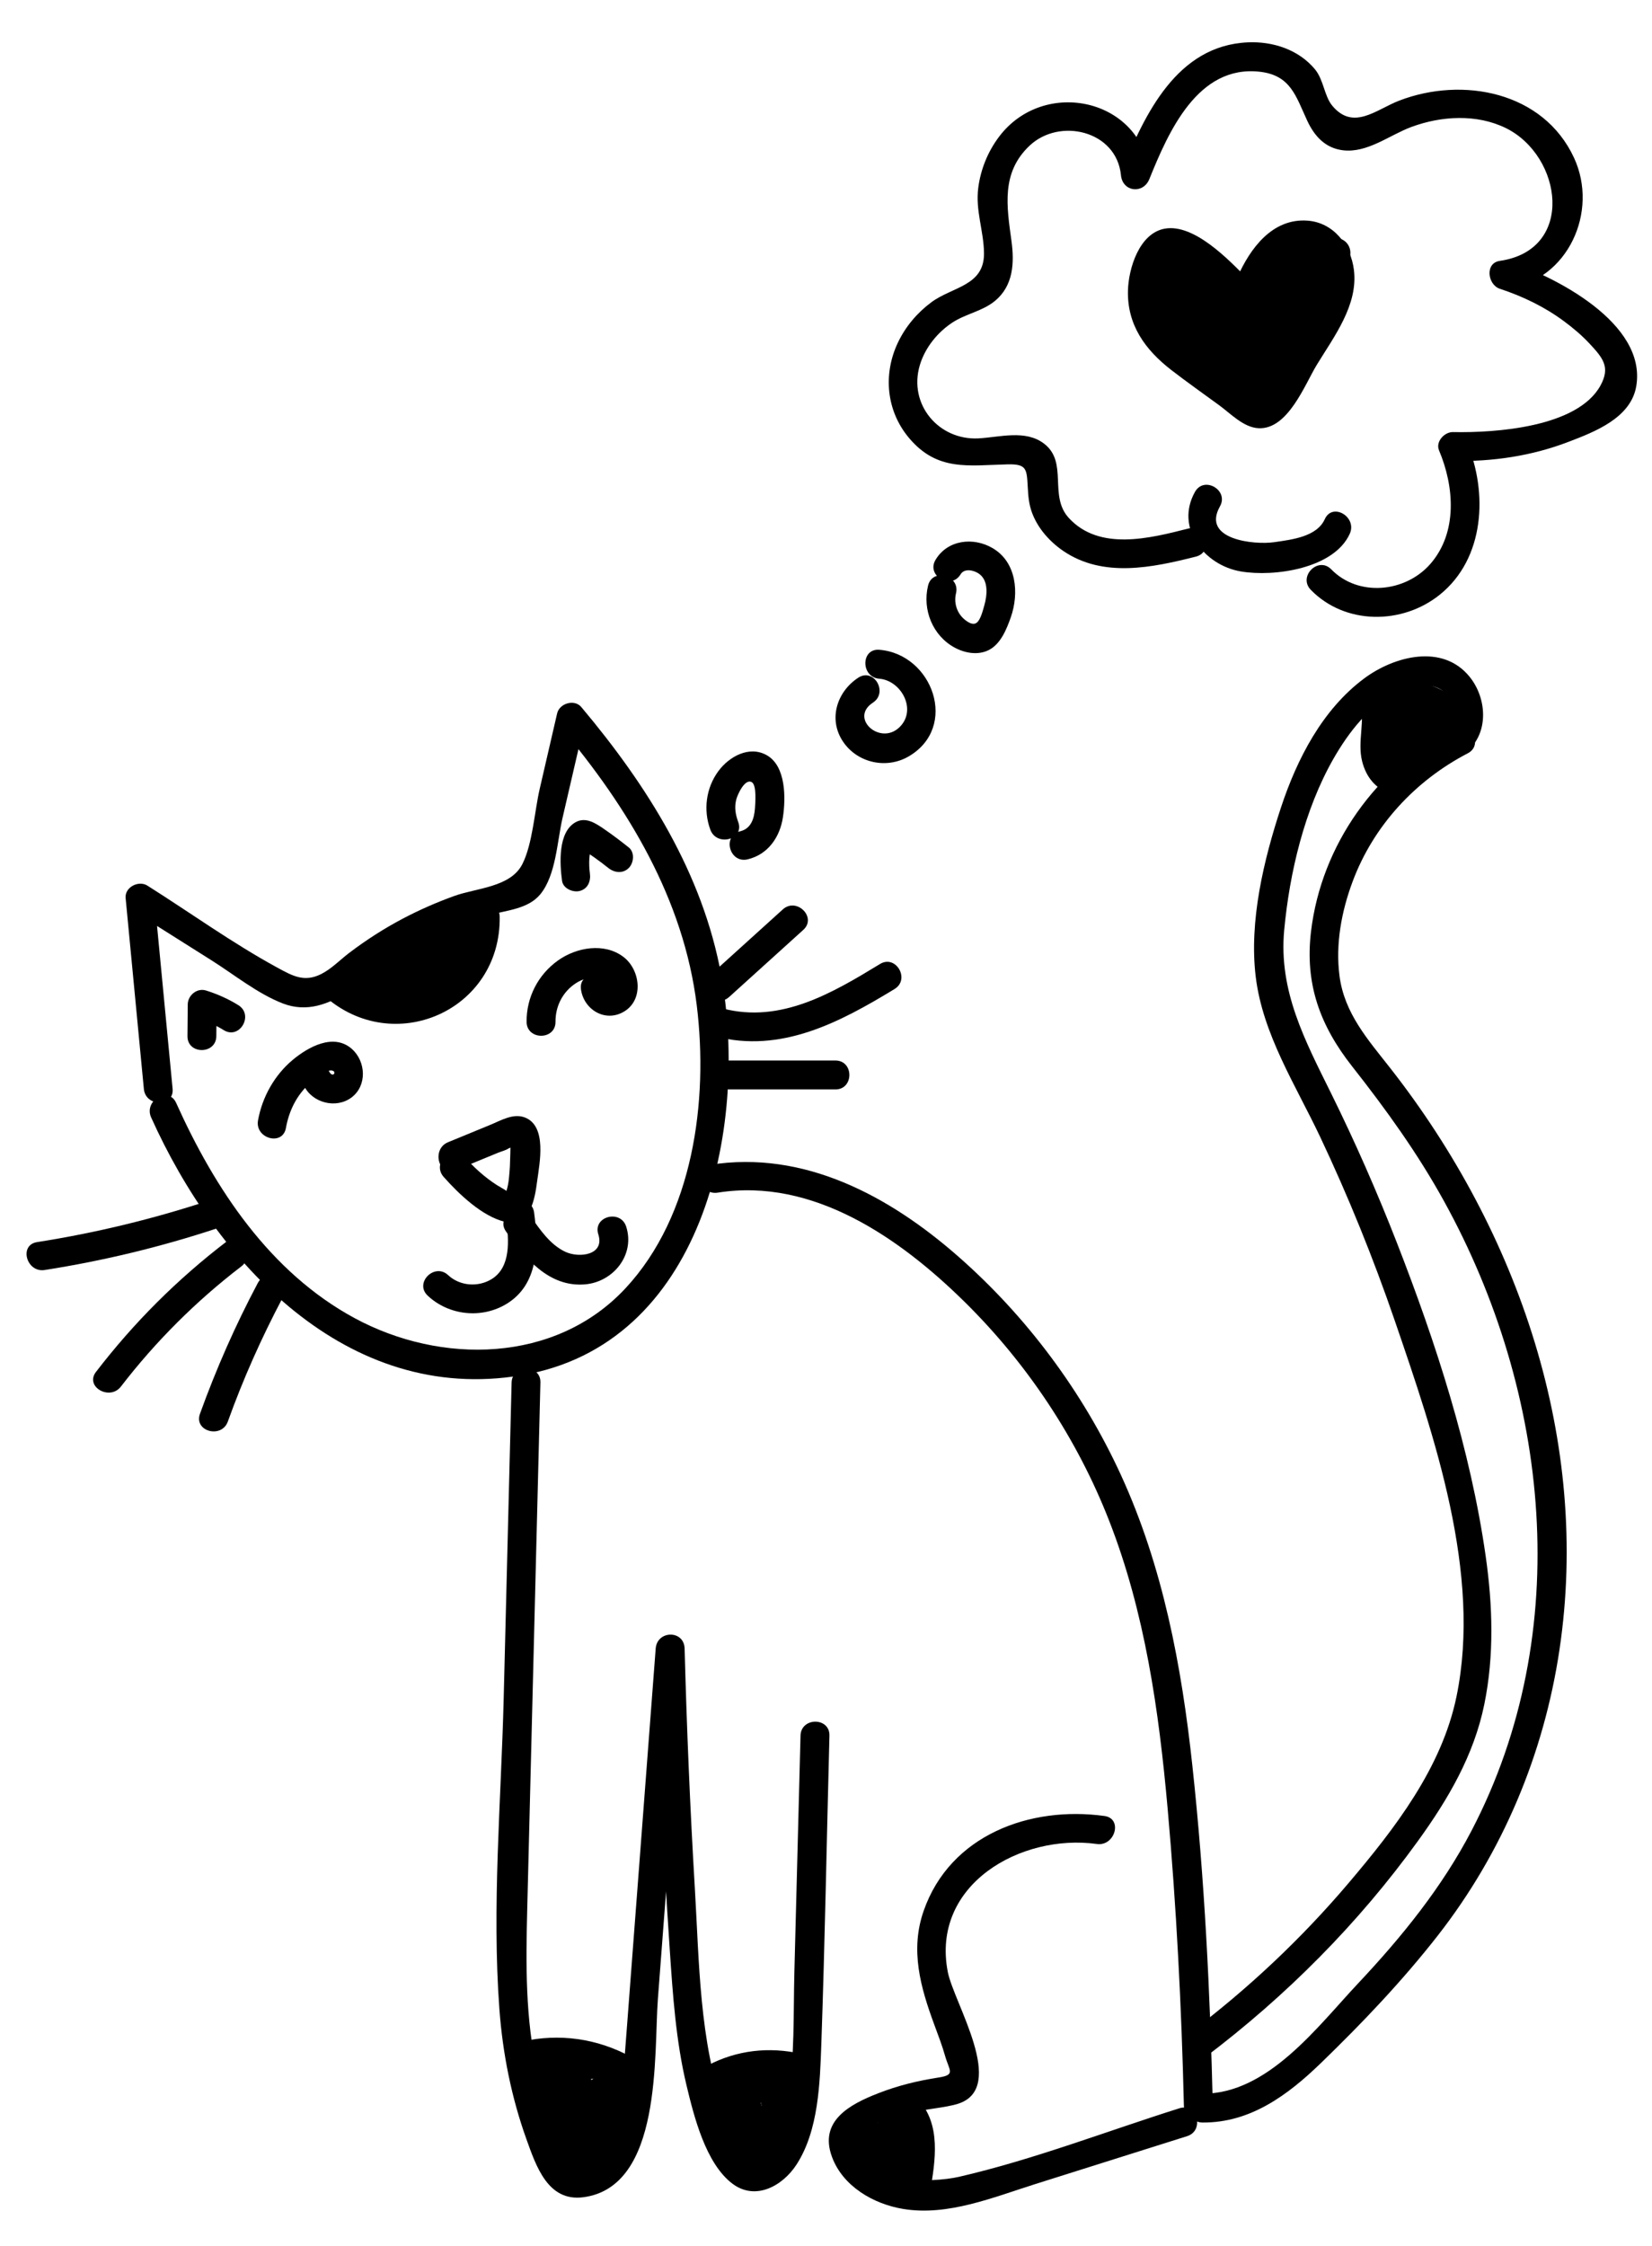 <?xml version="1.0" encoding="utf-8"?>
<!-- Generator: Adobe Illustrator 21.0.2, SVG Export Plug-In . SVG Version: 6.00 Build 0)  -->
<svg version="1.1" id="cat_1" xmlns="http://www.w3.org/2000/svg" xmlns:xlink="http://www.w3.org/1999/xlink" x="0px" y="0px"
	 viewBox="0 0 285.61 388.15" style="enable-background:new 0 0 285.61 388.15;" xml:space="preserve">
<title>cat thinking about love</title>
<style type="text/css">
</style>
<g>
	<g>
		<path class="st0" d="M29.84,188.19c-1.05-10.99-2.1-21.98-3.15-32.97c-1.25,0.72-2.51,1.44-3.76,2.16
			c4.54,2.87,9.08,5.73,13.63,8.6c3.92,2.47,7.99,5.78,12.34,7.46c8.31,3.2,15.13-5.82,21.7-9.51c4.44-2.49,9.16-4.44,14.06-5.79
			c2.95-0.81,6.67-1.03,8.76-3.58c2.71-3.32,2.9-9.13,3.83-13.17c1.29-5.58,2.58-11.17,3.88-16.75c-1.39,0.37-2.79,0.74-4.18,1.1
			c11.66,13.87,21.25,29.72,23.51,48.02c2.03,16.48-0.58,36.33-12.36,48.95c-12.1,12.95-31.86,13.18-46.77,5.13
			c-14.67-7.92-24.21-22.39-30.88-37.22c-1.32-2.93-5.63-0.39-4.32,2.52c11.27,25.05,33.79,49.64,64.01,44.57
			c31.24-5.24,39.35-42.57,34.56-69.11c-3.18-17.61-12.85-32.89-24.2-46.39c-1.2-1.43-3.78-0.64-4.18,1.1
			c-1,4.34-2.01,8.68-3.01,13.03c-0.89,3.83-1.23,9.54-3.01,13.03c-2.04,3.99-7.92,4.11-11.73,5.48c-3.09,1.11-6.11,2.44-9.01,3.97
			c-3.21,1.7-6.26,3.66-9.15,5.85c-1.59,1.2-3.08,2.78-4.87,3.68c-2.91,1.47-4.91,0.36-7.62-1.12c-7.71-4.2-15.01-9.47-22.44-14.16
			c-1.51-0.95-3.94,0.26-3.76,2.16c1.05,10.99,2.1,21.98,3.15,32.97C25.14,191.36,30.14,191.39,29.84,188.19L29.84,188.19z"/>
	</g>
</g>
<g>
	<g>
		<path class="st0" d="M88.45,238.97c-0.46,18.22-0.92,36.44-1.37,54.65c-0.45,17.75-2.05,35.93-0.74,53.66
			c0.57,7.67,2.08,15.24,4.68,22.48c1.66,4.61,3.69,10.79,9.78,10.02c13.76-1.75,12.22-24.75,12.94-34.27
			c1.54-20.19,3.07-40.39,4.61-60.58c-1.67,0-3.33,0-5,0c0.47,17.36,1.27,34.71,2.44,52.04c0.53,7.83,1.06,15.76,2.89,23.42
			c1.28,5.34,3.3,13.51,7.92,17.02c4,3.04,8.7,0.42,11.1-3.27c3.83-5.89,4.06-14.15,4.3-20.93c0.62-17.73,0.93-35.48,1.4-53.22
			c0.08-3.22-4.92-3.22-5,0c-0.35,13.58-0.71,27.16-1.06,40.75c-0.19,7.26,0.08,14.74-1.09,21.93c-0.39,2.37-0.94,7.34-2.86,8.96
			c-5.15,4.33-7.1-3.69-8.18-6.74c-4.31-12.19-4.32-25.73-5.08-38.5c-0.82-13.81-1.4-27.62-1.77-41.45c-0.09-3.25-4.76-3.18-5,0
			c-1.44,18.89-2.87,37.78-4.31,56.67c-0.4,5.21-0.78,10.42-1.19,15.63c-0.34,4.28-0.58,8.84-2.47,12.78
			c-1.25,2.6-4.3,6.85-7.67,3.1c-1.1-1.23-1.65-4-2.18-5.51c-1.45-4.18-2.56-8.48-3.31-12.85c-1.6-9.36-1.22-18.89-0.99-28.34
			c0.24-9.61,0.48-19.21,0.72-28.82c0.49-19.54,0.98-39.09,1.47-58.63C93.53,235.75,88.53,235.76,88.45,238.97L88.45,238.97z"/>
	</g>
</g>
<g>
	<g>
		<path class="st0" d="M124.08,206.14c16.5-2.64,31.56,7.91,42.72,18.91c10.79,10.64,19.39,23.58,24.92,37.7
			c6.23,15.89,8.64,32.95,10.15,49.85c1.52,17.08,2.4,34.21,2.81,51.35c0.08,3.21,5.08,3.22,5,0c-0.47-19.59-1.42-39.24-3.53-58.72
			c-1.86-17.27-5.09-34.47-12.38-50.34c-6.59-14.34-16.28-27.36-28.15-37.76c-11.87-10.41-26.64-18.39-42.86-15.8
			C119.58,201.82,120.92,206.64,124.08,206.14L124.08,206.14z"/>
	</g>
</g>
<g>
	<g>
		<path class="st0" d="M190.96,313.88c-12.86-1.78-26.69,3.27-31.27,16.39c-2.37,6.78-0.56,13.18,1.83,19.66
			c0.66,1.8,1.36,3.59,1.88,5.44c0.73,2.55,1.85,3.25-1.13,3.71c-3.59,0.55-7.04,1.4-10.43,2.72c-4.93,1.92-10.27,4.78-8.02,10.95
			c1.86,5.13,7.2,8.21,12.35,9.05c7.72,1.27,15.59-2.03,22.81-4.3c8.75-2.76,17.5-5.52,26.25-8.28c3.06-0.96,1.75-5.79-1.33-4.82
			c-12.6,3.97-25.26,8.89-38.13,11.85c-4.44,1.02-17.82,1.61-16.48-6.08c0.97-5.55,12.03-5.14,16.4-6.57
			c8.51-2.79-0.79-17.41-1.83-22.77c-2.93-15.11,12.62-23.94,25.79-22.11C192.78,319.14,194.14,314.32,190.96,313.88L190.96,313.88z
			"/>
	</g>
</g>
<g>
	<g>
		<path class="st0" d="M207.89,366.86c8.29,0.07,14.79-4.77,20.51-10.31c7.12-6.89,14.07-14.19,20.17-22
			c11.22-14.36,18.35-31.38,21.04-49.39c5.39-36.01-7.05-72.18-29.2-100.48c-3.89-4.97-7.99-9.52-8.83-16.02
			c-0.71-5.48,0.35-11.15,2.27-16.29c3.6-9.65,10.83-17.45,19.91-22.17c2.86-1.49,0.33-5.8-2.52-4.32
			c-13.3,6.92-22.79,20.14-24.58,35.1c-1.09,9.1,1.55,16.27,7.11,23.34c5.85,7.43,11.31,15,15.88,23.29
			c18.28,33.13,22.67,74.45,4.79,108.75c-5.13,9.85-12.08,18.41-19.66,26.47c-7.01,7.46-15.62,19.13-26.89,19.04
			C204.67,361.83,204.67,366.83,207.89,366.86L207.89,366.86z"/>
	</g>
</g>
<g>
	<g>
		<path class="st0" d="M252.12,130.82c5.25-2.59,5.38-9.55,2-13.79c-4.68-5.87-13.12-3.62-18.31,0.26
			c-7.2,5.38-11.56,13.87-14.33,22.23c-3,9.07-5.55,19.72-4.38,29.31c1.2,9.93,6.92,18.76,11.12,27.63
			c4.89,10.35,9.2,20.98,12.92,31.81c6.83,19.93,15.06,43.71,10.67,64.96c-2.55,12.35-10.65,22.79-18.64,32.22
			c-8.14,9.6-17.34,18.26-27.38,25.84c-2.54,1.91-0.05,6.26,2.52,4.32c14.07-10.63,26.51-23.12,36.84-37.42
			c5.22-7.22,9.67-14.8,11.47-23.62c1.72-8.43,1.45-17.08,0.24-25.57c-2.63-18.49-8.58-36.81-15.34-54.16
			c-3.42-8.78-7.22-17.42-11.39-25.87c-4.51-9.13-9.09-17.68-8.11-28.2c0.93-9.96,3.51-20.84,8.49-29.58
			c2.61-4.57,6.24-9.33,11.11-11.64c2.71-1.29,6.8-1.94,8.81,0.87c1.39,1.94,1.52,4.94-0.84,6.1
			C246.71,127.93,249.24,132.24,252.12,130.82L252.12,130.82z"/>
	</g>
</g>
<g>
	<g>
		<path class="st0" d="M78.8,202.25c2.45-1.01,4.89-2.02,7.34-3.02c0.56-0.23,1.33-0.41,1.83-0.76c0.31-0.13,0.61-0.25,0.92-0.38
			c-0.22-0.29-0.44-0.58-0.66-0.87c0.09-0.01-0.07,4.26-0.08,4.44c-0.1,1.36-0.16,2.92-0.61,4.22c-0.26,0.75,0.43,0.22-0.16-0.17
			c-0.48-0.31-0.99-0.57-1.48-0.88c-2.13-1.37-3.97-3.05-5.65-4.94c-2.14-2.41-5.67,1.14-3.54,3.54c2.61,2.93,6.62,6.8,10.58,7.75
			c4.39,1.05,5.17-3.93,5.58-7.06c0.41-3.06,1.74-9.47-2.12-10.97c-2.02-0.78-4.13,0.51-5.96,1.26c-2.45,1.01-4.89,2.02-7.34,3.02
			C74.54,198.64,75.83,203.48,78.8,202.25L78.8,202.25z"/>
	</g>
</g>
<g>
	<g>
		<path class="st0" d="M96.04,176.61c-0.02-2.71,1.25-5.2,3.55-6.69c2.13-1.38,5.5-1.56,5.85,1.06c-0.41-3.14-5.42-3.19-5,0
			c0.45,3.43,4.09,5.79,7.37,3.91c3.56-2.04,2.91-7.27-0.03-9.5c-3.31-2.51-8.12-1.66-11.31,0.62c-3.44,2.45-5.46,6.37-5.43,10.6
			C91.06,179.82,96.06,179.83,96.04,176.61L96.04,176.61z"/>
	</g>
</g>
<g>
	<g>
		<path class="st0" d="M49.43,194.97c0.54-3.01,1.87-5.7,4.17-7.77c0.63-0.56,3.03-2.64,4-2.1c0.59,0.32-0.16,1.23-0.73,0.03
			c-1.38-2.9-5.7-0.37-4.32,2.52c1.42,2.98,5.54,4.04,8.21,2.05c2.74-2.04,2.52-6.26,0.05-8.42c-3.15-2.76-7.52-0.32-10.19,1.9
			c-3.16,2.64-5.28,6.42-6.01,10.46C44.04,196.79,48.86,198.14,49.43,194.97L49.43,194.97z"/>
	</g>
</g>
<g>
	<g>
		<path class="st0" d="M87.52,210.9c0.46,3.37,0.84,8.07-2.47,10.15c-2.35,1.48-5.55,1.24-7.57-0.65c-2.34-2.2-5.89,1.33-3.54,3.54
			c3.65,3.43,9.31,4.05,13.63,1.43c5.55-3.37,5.54-10.1,4.77-15.8C91.91,206.39,87.1,207.74,87.52,210.9L87.52,210.9z"/>
	</g>
</g>
<g>
	<g>
		<path class="st0" d="M87.48,212.85c3.24,4.59,7.43,9.69,13.69,9.14c4.89-0.43,8.65-5.12,7.09-9.98c-0.98-3.05-5.81-1.75-4.82,1.33
			c1.16,3.62-3.34,4.14-5.71,3.02c-2.61-1.23-4.31-3.75-5.93-6.04C89.96,207.72,85.62,210.21,87.48,212.85L87.48,212.85z"/>
	</g>
</g>
<g>
	<g>
		<path class="st0" d="M126.06,172.32c4.27-3.87,8.55-7.74,12.82-11.6c2.39-2.16-1.15-5.69-3.54-3.54
			c-4.27,3.87-8.55,7.74-12.82,11.6C120.13,170.95,123.68,174.47,126.06,172.32L126.06,172.32z"/>
	</g>
</g>
<g>
	<g>
		<path class="st0" d="M123.64,179.13c11.39,2.97,21.54-2.42,31.02-8.19c2.74-1.67,0.23-6-2.52-4.32
			c-8.26,5.03-17.15,10.3-27.17,7.69C121.85,173.49,120.52,178.32,123.64,179.13L123.64,179.13z"/>
	</g>
</g>
<g>
	<g>
		<path class="st0" d="M126.11,188.3c6.11,0,12.21,0,18.32,0c3.22,0,3.22-5,0-5c-6.11,0-12.21,0-18.32,0
			C122.89,183.3,122.89,188.3,126.11,188.3L126.11,188.3z"/>
	</g>
</g>
<g>
	<g>
		<path class="st0" d="M36.19,207.49c-9.74,3.21-19.66,5.61-29.79,7.2c-3.17,0.5-1.82,5.32,1.33,4.82
			c10.13-1.59,20.05-3.98,29.79-7.2C40.56,211.31,39.26,206.48,36.19,207.49L36.19,207.49z"/>
	</g>
</g>
<g>
	<g>
		<path class="st0" d="M39.2,214.57c-8.55,6.54-16.05,14.02-22.61,22.56c-1.96,2.55,2.38,5.04,4.32,2.52c6-7.8,13-14.78,20.82-20.77
			C44.25,216.96,41.76,212.61,39.2,214.57L39.2,214.57z"/>
	</g>
</g>
<g>
	<g>
		<path class="st0" d="M44.56,221.78c-3.87,7.29-7.19,14.83-9.99,22.59c-1.09,3.03,3.74,4.34,4.82,1.33
			c2.65-7.37,5.82-14.48,9.48-21.4C50.39,221.46,46.07,218.93,44.56,221.78L44.56,221.78z"/>
	</g>
</g>
<g>
	<g>
		<path class="st0" d="M56.06,172.13c11.97,10.68,30.56,2.56,30.33-13.67c-0.04-3.21-5.05-3.22-5,0
			c0.16,11.63-12.99,17.98-21.79,10.13C57.2,166.46,53.65,169.99,56.06,172.13L56.06,172.13z"/>
	</g>
</g>
<g>
	<g>
		<path class="st0" d="M91.54,357.68c5.19-1.14,10.33-0.4,15,2.13c2.83,1.53,5.36-2.78,2.52-4.32c-5.88-3.18-12.33-4.07-18.85-2.63
			C87.07,353.56,88.39,358.38,91.54,357.68L91.54,357.68z"/>
	</g>
</g>
<g>
	<g>
		<path class="st0" d="M124.53,364.55c4.41-1.31,8.85-2.03,13.45-2.14c3.21-0.08,3.22-5.08,0-5c-5.03,0.13-9.96,0.89-14.78,2.32
			C120.13,360.64,121.44,365.47,124.53,364.55L124.53,364.55z"/>
	</g>
</g>
<g>
	<g>
		<path class="st0" d="M154.61,365.75c2.95,2.18,2.18,6.71,1.69,9.79c-0.5,3.15,4.32,4.5,4.82,1.33c0.91-5.75,1.14-11.64-3.99-15.43
			C154.55,359.51,152.05,363.85,154.61,365.75L154.61,365.75z"/>
	</g>
</g>
<g>
	<g>
		<path class="st0" d="M235.1,121.15c1.01,3.42-0.48,6.97,0.4,10.45c0.69,2.72,2.28,4.66,4.92,5.65c3.02,1.13,4.32-3.7,1.33-4.82
			c-1.98-0.74-1.63-3.96-1.5-5.57c0.2-2.43,0.37-4.67-0.33-7.04C239.01,116.74,234.18,118.05,235.1,121.15L235.1,121.15z"/>
	</g>
</g>
<g>
	<g>
		<path class="st0" d="M37.4,179.08c0.02-1.82,0.03-3.64,0.05-5.46c-1.05,0.8-2.11,1.61-3.16,2.41c1.56,0.49,2.99,1.16,4.39,2.02
			c2.75,1.7,5.26-2.63,2.52-4.32c-1.74-1.08-3.63-1.92-5.58-2.53c-1.57-0.49-3.15,0.84-3.16,2.41c-0.02,1.82-0.03,3.64-0.05,5.46
			C32.37,182.3,37.37,182.3,37.4,179.08L37.4,179.08z"/>
	</g>
</g>
<g>
	<g>
		<path class="st0" d="M101.98,150.92c-0.2-1.49-0.23-3.87,0.63-5.17c-0.3,0.3-0.6,0.6-0.9,0.9c0.11-0.07,0.21-0.14,0.32-0.21
			c-0.42,0.11-0.84,0.23-1.26,0.34c-0.27-0.08-0.26-0.04,0.03,0.1c0.22,0.14,0.44,0.29,0.66,0.43c0.44,0.29,0.87,0.59,1.29,0.89
			c0.82,0.58,1.63,1.19,2.42,1.82c1.05,0.84,2.51,1.03,3.54,0c0.87-0.87,1.06-2.69,0-3.54c-1.39-1.11-2.82-2.19-4.29-3.2
			c-1.44-0.98-3.14-2.14-4.9-1.17c-3.09,1.7-2.75,7.2-2.35,10.13c0.18,1.34,1.9,2.07,3.08,1.75
			C101.68,153.6,102.17,152.26,101.98,150.92L101.98,150.92z"/>
	</g>
</g>
<g>
	<g>
		<path class="st0" d="M129.26,148.53c3.52-0.84,5.59-3.84,6.1-7.3c0.49-3.26,0.55-8.81-2.8-10.7c-3.03-1.71-6.51,0.24-8.36,2.75
			c-2.15,2.91-2.64,6.75-1.39,10.13c1.11,2.99,5.94,1.7,4.82-1.33c-0.47-1.28-0.69-2.54-0.34-3.89c0.24-0.92,1.5-3.67,2.68-3
			c0.88,0.5,0.61,3.66,0.55,4.56c-0.14,1.78-0.68,3.49-2.58,3.94C124.8,144.46,126.13,149.28,129.26,148.53L129.26,148.53z"/>
	</g>
</g>
<g>
	<g>
		<path class="st0" d="M148.39,117.13c-3.72,2.43-5.24,7.21-2.63,11.07c2.49,3.68,7.49,4.77,11.32,2.55
			c8.74-5.08,4.15-17.72-5.07-18.44c-3.21-0.25-3.19,4.75,0,5c3.66,0.29,6.38,5.01,3.82,8.04c-3.28,3.89-9.17-1.12-4.92-3.9
			C153.6,119.7,151.1,115.37,148.39,117.13L148.39,117.13z"/>
	</g>
</g>
<g>
	<g>
		<path class="st0" d="M160.45,101.22c-1.01,4.16,0.79,8.67,4.63,10.73c1.77,0.95,4.04,1.34,5.88,0.4c2.05-1.05,3.06-3.58,3.79-5.64
			c1.46-4.17,1.02-9.54-3.14-11.97c-3.34-1.96-7.79-1.44-9.86,2.01c-1.67,2.76,2.66,5.28,4.32,2.52c0.63-1.04,2.12-0.76,3.02-0.21
			c1.86,1.12,1.6,3.77,1.09,5.56c-0.23,0.79-0.63,2.5-1.32,3.01c-0.61,0.46-1.38,0.01-2.02-0.49c-1.38-1.09-1.97-2.9-1.56-4.59
			C166.03,99.43,161.21,98.09,160.45,101.22L160.45,101.22z"/>
	</g>
</g>
<g>
	<g>
		<path class="st0" d="M215.64,48.16c-3.14-3.21-9.19-9.54-14.26-8.64c-4.43,0.79-6.28,6.91-6.37,10.71
			c-0.15,5.9,2.96,10.21,7.46,13.7c2.73,2.12,5.58,4.11,8.37,6.16c1.91,1.4,4.13,3.76,6.68,3.92c5.13,0.33,8.07-7.56,10.13-10.94
			c2.97-4.87,7.2-10.37,6.42-16.45c-0.54-4.25-3.49-8.14-8-8.48c-6.09-0.46-9.94,4.8-12.12,9.74c-1.28,2.92,3.03,5.47,4.32,2.52
			c1.41-3.22,6.13-11.16,10.05-5.33c2.17,3.22-0.16,7.31-1.79,10.2c-1.45,2.57-3.08,5.06-4.61,7.58c-0.69,1.13-1.83,3.78-2.83,4.64
			c-1.77,1.52-2.7,0.48-4.25-0.66c-4.82-3.53-12.95-7.43-14.54-13.64c-0.57-2.25-0.6-8.75,3.08-8.34c2.93,0.32,6.77,4.83,8.72,6.83
			C214.36,54,217.89,50.47,215.64,48.16L215.64,48.16z"/>
	</g>
</g>
<g>
	<g>
		<path class="st0" d="M200.89,47.17c2,9.17,11.31,13.37,15.06,21.52c1.31-1.01,2.62-2.02,3.93-3.03
			c-3.95-3.87-8.11-7.62-11.89-11.66c-1.64-1.75-2.09-3.5-3.13-5.49c-0.54-1.02-1.2-2.02-2.37-2.39c-3.48-1.09-4.88,3.12-4.48,5.76
			c0.62,4.1,4.3,7.04,7.09,9.75c2.8,2.72,5.83,5.96,9.88,6.57c3.08,0.47,6.02-0.55,5.69-4.09c-0.74-8.01-7.92-15.69-14.3-19.79
			c-2.72-1.74-5.23,2.58-2.52,4.32c4.87,3.12,12.19,10.28,11.82,16.76c0.41-0.72,0.83-1.44,1.24-2.16
			c-3.06,1.55-15.62-10.59-13.56-13.45c-0.72,0.41-1.44,0.83-2.16,1.24c-2.18,0.02,4.09,7.31,4.71,7.92
			c3.47,3.42,6.97,6.82,10.45,10.23c2.13,2.09,5.07-0.54,3.93-3.03c-3.52-7.65-12.72-11.92-14.55-20.33
			C205.03,42.7,200.21,44.03,200.89,47.17L200.89,47.17z"/>
	</g>
</g>
<g>
	<g>
		<path class="st0" d="M218.62,60.55c2.9-3.82,5.86-7.6,8.71-11.47c1.64-2.23,2.34-5.01-0.68-6.52c-2.85-1.42-5.69,0.55-7.47,2.7
			c-1.52,1.83-2.8,3.87-4.17,5.81c-1.1,1.55-2.68,3.16-3.3,4.97c-1.9,5.55,5.16,12.16,10.56,9.51c3.24-1.59,5.43-6.09,6.97-9.12
			c1.96-3.85,3.33-7.92,4.17-12.16c0.49-2.46-2.27-4.15-4.18-2.43c-5.77,5.18-8.8,12.2-11.69,19.23c-1.22,2.97,3.61,4.27,4.82,1.33
			c2.57-6.26,5.28-12.42,10.41-17.03c-1.39-0.81-2.79-1.62-4.18-2.43c-0.8,4.02-2.04,7.9-3.96,11.54c-0.66,1.25-2.4,5.24-3.71,5.81
			c-1.14,0.49-3.69-0.28-4.17-1.52c-0.51-1.31,0.61-2.39,1.29-3.35c1.29-1.83,2.58-3.67,3.88-5.49c0.47-0.66,1.63-1.64,1.92-2.38
			c0.02-0.72,0.04-1.43,0.06-2.15c-0.44,0.57-0.87,1.15-1.31,1.72c-2.76,3.63-5.52,7.26-8.27,10.9
			C212.35,60.59,216.69,63.08,218.62,60.55L218.62,60.55z"/>
	</g>
</g>
<g>
	<g>
		<path class="st0" d="M205.43,91.36c-6.59,1.67-15.36,3.95-20.66-1.85c-3.5-3.83-0.06-9.58-4.24-12.81
			c-3.24-2.5-7.7-1.12-11.38-0.93c-6.86,0.35-12.15-5.88-10.12-12.67c0.9-3,3.05-5.67,5.66-7.37c2.32-1.51,5.18-1.94,7.34-3.73
			c3.16-2.62,3.36-6.54,2.84-10.35c-0.82-6-1.81-11.81,3.13-16.47c5.17-4.89,15.04-2.62,15.8,5.11c0.28,2.88,3.84,3.31,4.91,0.66
			c3.31-8.18,8.37-19.76,19.09-18.55c5.34,0.61,6.22,4.19,8.19,8.43c1.23,2.66,3.1,4.76,6.16,5.14c4.25,0.53,8.1-2.64,11.87-4.03
			c5.16-1.91,11.28-2.28,16.33,0.2c9.76,4.82,12.04,21.06-1.05,22.95c-2.63,0.38-2.1,4.13,0,4.82c3.97,1.31,7.71,3.11,11.08,5.6
			c1.54,1.14,3.14,2.48,4.45,3.9c2.34,2.51,3.59,4.06,1.88,7.21c-3.95,7.23-18.13,8.21-25.51,8.06c-1.46-0.03-3.05,1.65-2.41,3.16
			c2.63,6.23,3.26,14.17-1.5,19.63c-4.34,4.96-12.46,5.73-17.13,0.94c-2.25-2.31-5.79,1.23-3.54,3.54
			c5.92,6.07,15.79,6.08,22.31,0.83c7.78-6.26,8.32-17.65,4.69-26.27c-0.8,1.05-1.61,2.11-2.41,3.16c6.82,0.14,13.57-0.85,19.96-3.3
			c4.56-1.74,10.8-4.14,11.72-9.63c1.83-10.9-14.06-18.95-22.25-21.66c0,1.61,0,3.21,0,4.82c10.48-1.51,15.78-13.35,11.49-22.62
			c-5.3-11.45-19.27-14.1-30.22-9.89c-3.98,1.53-7.92,5.26-11.57,0.89c-1.39-1.66-1.49-4.47-2.99-6.29
			c-2.81-3.4-7.26-4.86-11.59-4.67c-12.27,0.52-17.85,12.39-21.86,22.3c1.64,0.22,3.27,0.44,4.91,0.66
			c-1.31-13.3-18.34-16.96-26.1-6.63c-1.93,2.57-3.16,5.6-3.58,8.79c-0.52,3.94,0.94,7.42,0.99,11.3c0.07,5.7-5.47,5.8-9.11,8.51
			c-2.45,1.82-4.46,4.2-5.77,6.96c-2.6,5.46-2.02,11.8,1.91,16.48c4.9,5.84,10.32,4.73,17.06,4.57c3.29-0.08,3.3,0.81,3.47,3.85
			c0.09,1.6,0.18,2.99,0.75,4.53c1.01,2.7,3.04,4.98,5.4,6.59c6.9,4.7,15.43,2.87,22.95,0.97
			C209.87,95.39,208.55,90.57,205.43,91.36L205.43,91.36z"/>
	</g>
</g>
<g>
	<g>
		<path class="st0" d="M206.6,85.01c-3.49,6.2,1.57,12.69,7.93,13.76c5.79,0.98,16.11-0.49,18.83-6.52c1.31-2.91-3-5.46-4.32-2.52
			c-1.38,3.06-5.72,3.54-8.74,3.98c-3.42,0.5-12.63-0.42-9.39-6.18C212.5,84.73,208.18,82.21,206.6,85.01L206.6,85.01z"/>
	</g>
</g>
<g>
	<g>
		<path class="st0" d="M62.69,173.57c4.42,0.65,8.7,0.12,12.67-2.04c2.96-1.61,7.43-5.04,6.55-8.95c-0.92-4.1-6.44-3.56-9.48-2.79
			c-4.15,1.05-7.46,3.63-9.92,7.06c-0.94,1.31,0.04,3.31,1.49,3.67c8.23,2.07,14.4-3.55,19.42-9.33c2.1-2.42-1.42-5.97-3.54-3.54
			c-3.68,4.23-8.3,9.62-14.56,8.05c0.5,1.22,1,2.45,1.49,3.67c1.19-1.66,2.73-3.02,4.57-3.92c1.12-0.54,2.19-0.8,3.39-1.07
			c1.01-0.23,2.27-0.97,1.58,0.02c-2.53,3.65-8.22,4.95-12.35,4.34C60.87,168.28,59.51,173.1,62.69,173.57L62.69,173.57z"/>
	</g>
</g>
<g>
	<g>
		<path class="st0" d="M93.84,356.81c-1.01,4.13-2.02,8.83,0.13,12.79c1.66,3.06,4.94,5.35,8.51,4.84c3.73-0.52,6.23-3.79,6.9-7.33
			c0.63-3.28,0.27-8.7-2.24-11.2c-2.27-2.26-5.88-2.01-8.35-0.24c-2.86,2.04-3.44,5.64-2.27,8.8c1,2.69,4.06,6.59,7.38,5.71
			c1.47-0.39,2.44-1.56,2.86-2.99c0.62-2.12-0.71-3.87-0.46-5.93c0.38-3.19-4.62-3.16-5,0c-0.08,0.71-0.06,4.04,0.69,4.3
			c2.06,0.71-0.42-2.05-0.32-1.88c-0.3-0.47-0.58-1.02-0.68-1.58c-0.21-1.15,0.32-2.87,1.79-2.83c1.56,0.05,1.6,2.59,1.73,3.77
			c0.28,2.64-0.97,8.69-4.81,5.77c-3.24-2.46-1.85-7.36-1.04-10.66C99.43,355.02,94.61,353.69,93.84,356.81L93.84,356.81z"/>
	</g>
</g>
<g>
	<g>
		<path class="st0" d="M124.43,364.64c0.6,2.76,1.86,6.02,4.77,7.02c2.87,0.99,5.73-0.66,7-3.27c1.28-2.63,1-7.37-0.83-9.71
			c-2.1-2.69-5.46-1.41-7.29,0.84c-3.66,4.51-5.52,15.67,2.92,16.29c7.88,0.58,6.37-9.35,5.29-14.02c-0.72-3.13-5.55-1.81-4.82,1.33
			c0.46,1.99,1.3,4.34,0.86,6.41c-0.27,1.26-1.09,1.75-2.06,0.48c-0.94-1.22-0.34-3.08,0.15-4.33c0.24-0.63,0.53-1.23,0.84-1.83
			c0.13-0.26,1.02-1.44,1.03-1.58c-0.28-0.18-0.56-0.36-0.84-0.54c0.05,0.23,0.11,0.45,0.16,0.68c-0.13,0.86,0.4,1.85,0.28,2.78
			c-0.48,3.85-2.31-0.37-2.64-1.89C128.57,360.16,123.75,361.49,124.43,364.64L124.43,364.64z"/>
	</g>
</g>
<g>
	<g>
		<path class="st0" d="M130.02,370.47c3.22,0,3.22-5,0-5C126.8,365.47,126.79,370.47,130.02,370.47L130.02,370.47z"/>
	</g>
</g>
<g>
	<g>
		<path class="st0" d="M130.02,369.79c3.22,0,3.22-5,0-5C126.8,364.79,126.79,369.79,130.02,369.79L130.02,369.79z"/>
	</g>
</g>
<g>
	<g>
		<path class="st0" d="M129.34,367.1c3.22,0,3.22-5,0-5C126.12,362.1,126.12,367.1,129.34,367.1L129.34,367.1z"/>
	</g>
</g>
<g>
	<g>
		<path class="st0" d="M130.18,363.98c-0.88,0.27-2.05,0.16-2.67-0.68c-0.8-1.08-2.17-1.63-3.42-0.9c-1.07,0.63-1.7,2.33-0.9,3.42
			c1.93,2.62,5.11,3.94,8.31,2.98C134.58,367.88,133.27,363.05,130.18,363.98L130.18,363.98z"/>
	</g>
</g>
<g>
	<g>
		<path class="st0" d="M93.65,361.17c2.48-1.01,4.78,0.71,5.59,3.12c1.05,3.15-0.3,6.78-1.23,9.79c-0.96,3.08,3.87,4.4,4.82,1.33
			c1.52-4.88,2.99-10.65-0.09-15.25c-2.24-3.35-6.52-5.4-10.41-3.81C89.38,357.55,90.67,362.39,93.65,361.17L93.65,361.17z"/>
	</g>
</g>
<g>
	<g>
		<path class="st0" d="M151.8,367.97c0.21,1.36-0.04,2.66-0.5,3.94c1.03-0.58,2.05-1.16,3.08-1.75c-0.09-0.03-0.17-0.06-0.26-0.09
			c0.37,0.21,0.74,0.43,1.1,0.64c0.31,0.82,0.43,0.94,0.35,0.34c-0.02-0.34-0.06-0.68-0.11-1.01c-0.08-0.43-0.18-0.79-0.4-1.19
			c-0.48-0.88-1.37-1.53-2.33-1.8c-1.9-0.53-4.14,0.29-5.08,2.06c-1.08,2.03-0.33,4.56,1.29,6.07c1.76,1.64,4.19,1.85,6.48,1.86
			c3.22,0.01,3.22-4.99,0-5c-0.85,0-2.06,0.14-2.82-0.34c-0.12-0.07-0.44-0.54-0.48-0.55c0.27,0.05-0.52,0.72-0.58,0.74
			c-0.45,0.09-0.72-1.22-0.96-0.84c-0.15,0.23,0.11,1.32,0.16,1.51c0.33,1.26,1.11,2,2.32,2.43c1.34,0.48,2.65-0.55,3.08-1.75
			c0.78-2.16,0.85-4.34,0.5-6.59c-0.21-1.33-1.88-2.08-3.08-1.75C152.13,365.28,151.59,366.63,151.8,367.97L151.8,367.97z"/>
	</g>
</g>
<g>
	<g>
		<path class="st0" d="M244.54,121.6c-0.67,0-1.35,0-2.02,0c-1.31,0-2.56,1.15-2.5,2.5c0.06,1.35,1.1,2.5,2.5,2.5
			c0.67,0,1.35,0,2.02,0c1.31,0,2.56-1.15,2.5-2.5C246.98,122.75,245.94,121.6,244.54,121.6L244.54,121.6z"/>
	</g>
</g>
<g>
	<g>
		<path class="st0" d="M239.61,123.5c-0.49,2.44-0.73,5.37,1.23,7.28c2.11,2.06,5.23,1.46,7.49,0c2-1.31,5.13-3.79,5.1-6.45
			c-0.04-2.8-3.27-4.81-5.57-5.68c-2.81-1.07-6.14-1.14-8.2,1.33c-1.8,2.16-2.57,5.54-1.56,8.2c0.89,2.34,3.36,4.04,5.9,3.78
			c1.34-0.14,2.44-0.73,3.31-1.74c0.98-1.11,1.16-2.61,2.07-3.73c0.99-1.23,1.01-3.05-0.51-3.93c-4.77-2.77-9.11,6.65-10.13,9.96
			c-0.95,3.08,3.88,4.4,4.82,1.33c0.43-1.41,1.01-2.71,1.81-3.95c0.48-0.74,1.66-2.75,2.59-2.96c-0.64-0.08-1.28-0.17-1.93-0.25
			c0.11,0.06,0.21,0.12,0.32,0.19c-0.17-1.31-0.34-2.62-0.51-3.93c-0.57,0.71-2.06,4.2-2.76,3.87c-0.71-0.34-0.41-1.82-0.24-2.31
			c0.54-1.55,1.56-1.74,2.98-1.29c0.6,0.19,2.6,0.97,2.72,1.71c-0.21-1.24-1.08,0.15-1.46,0.5c-0.28,0.26-2.18,2.03-2.63,1.71
			c-0.54-0.38-0.11-1.81-0.01-2.31C245.06,121.69,240.24,120.35,239.61,123.5L239.61,123.5z"/>
	</g>
</g>
<g>
	<g>
		<path class="st0" d="M154.17,371.83c0,0.33,0,0.65,0,0.98c0,1.31,1.15,2.56,2.5,2.5c1.35-0.06,2.5-1.1,2.5-2.5
			c0-0.33,0-0.65,0-0.98c0-1.31-1.15-2.56-2.5-2.5C155.31,369.39,154.17,370.42,154.17,371.83L154.17,371.83z"/>
	</g>
</g>
<g>
	<g>
		<path class="st0" d="M123.92,361.83c3.75-2.19,7.96-3.03,12.26-2.24c3.15,0.57,4.5-4.24,1.33-4.82
			c-5.64-1.03-11.15-0.15-16.11,2.75C118.62,359.13,121.13,363.46,123.92,361.83L123.92,361.83z"/>
	</g>
</g>
<g>
</g>
<g>
</g>
<g>
</g>
<g>
</g>
<g>
</g>
<g>
</g>
</svg>
